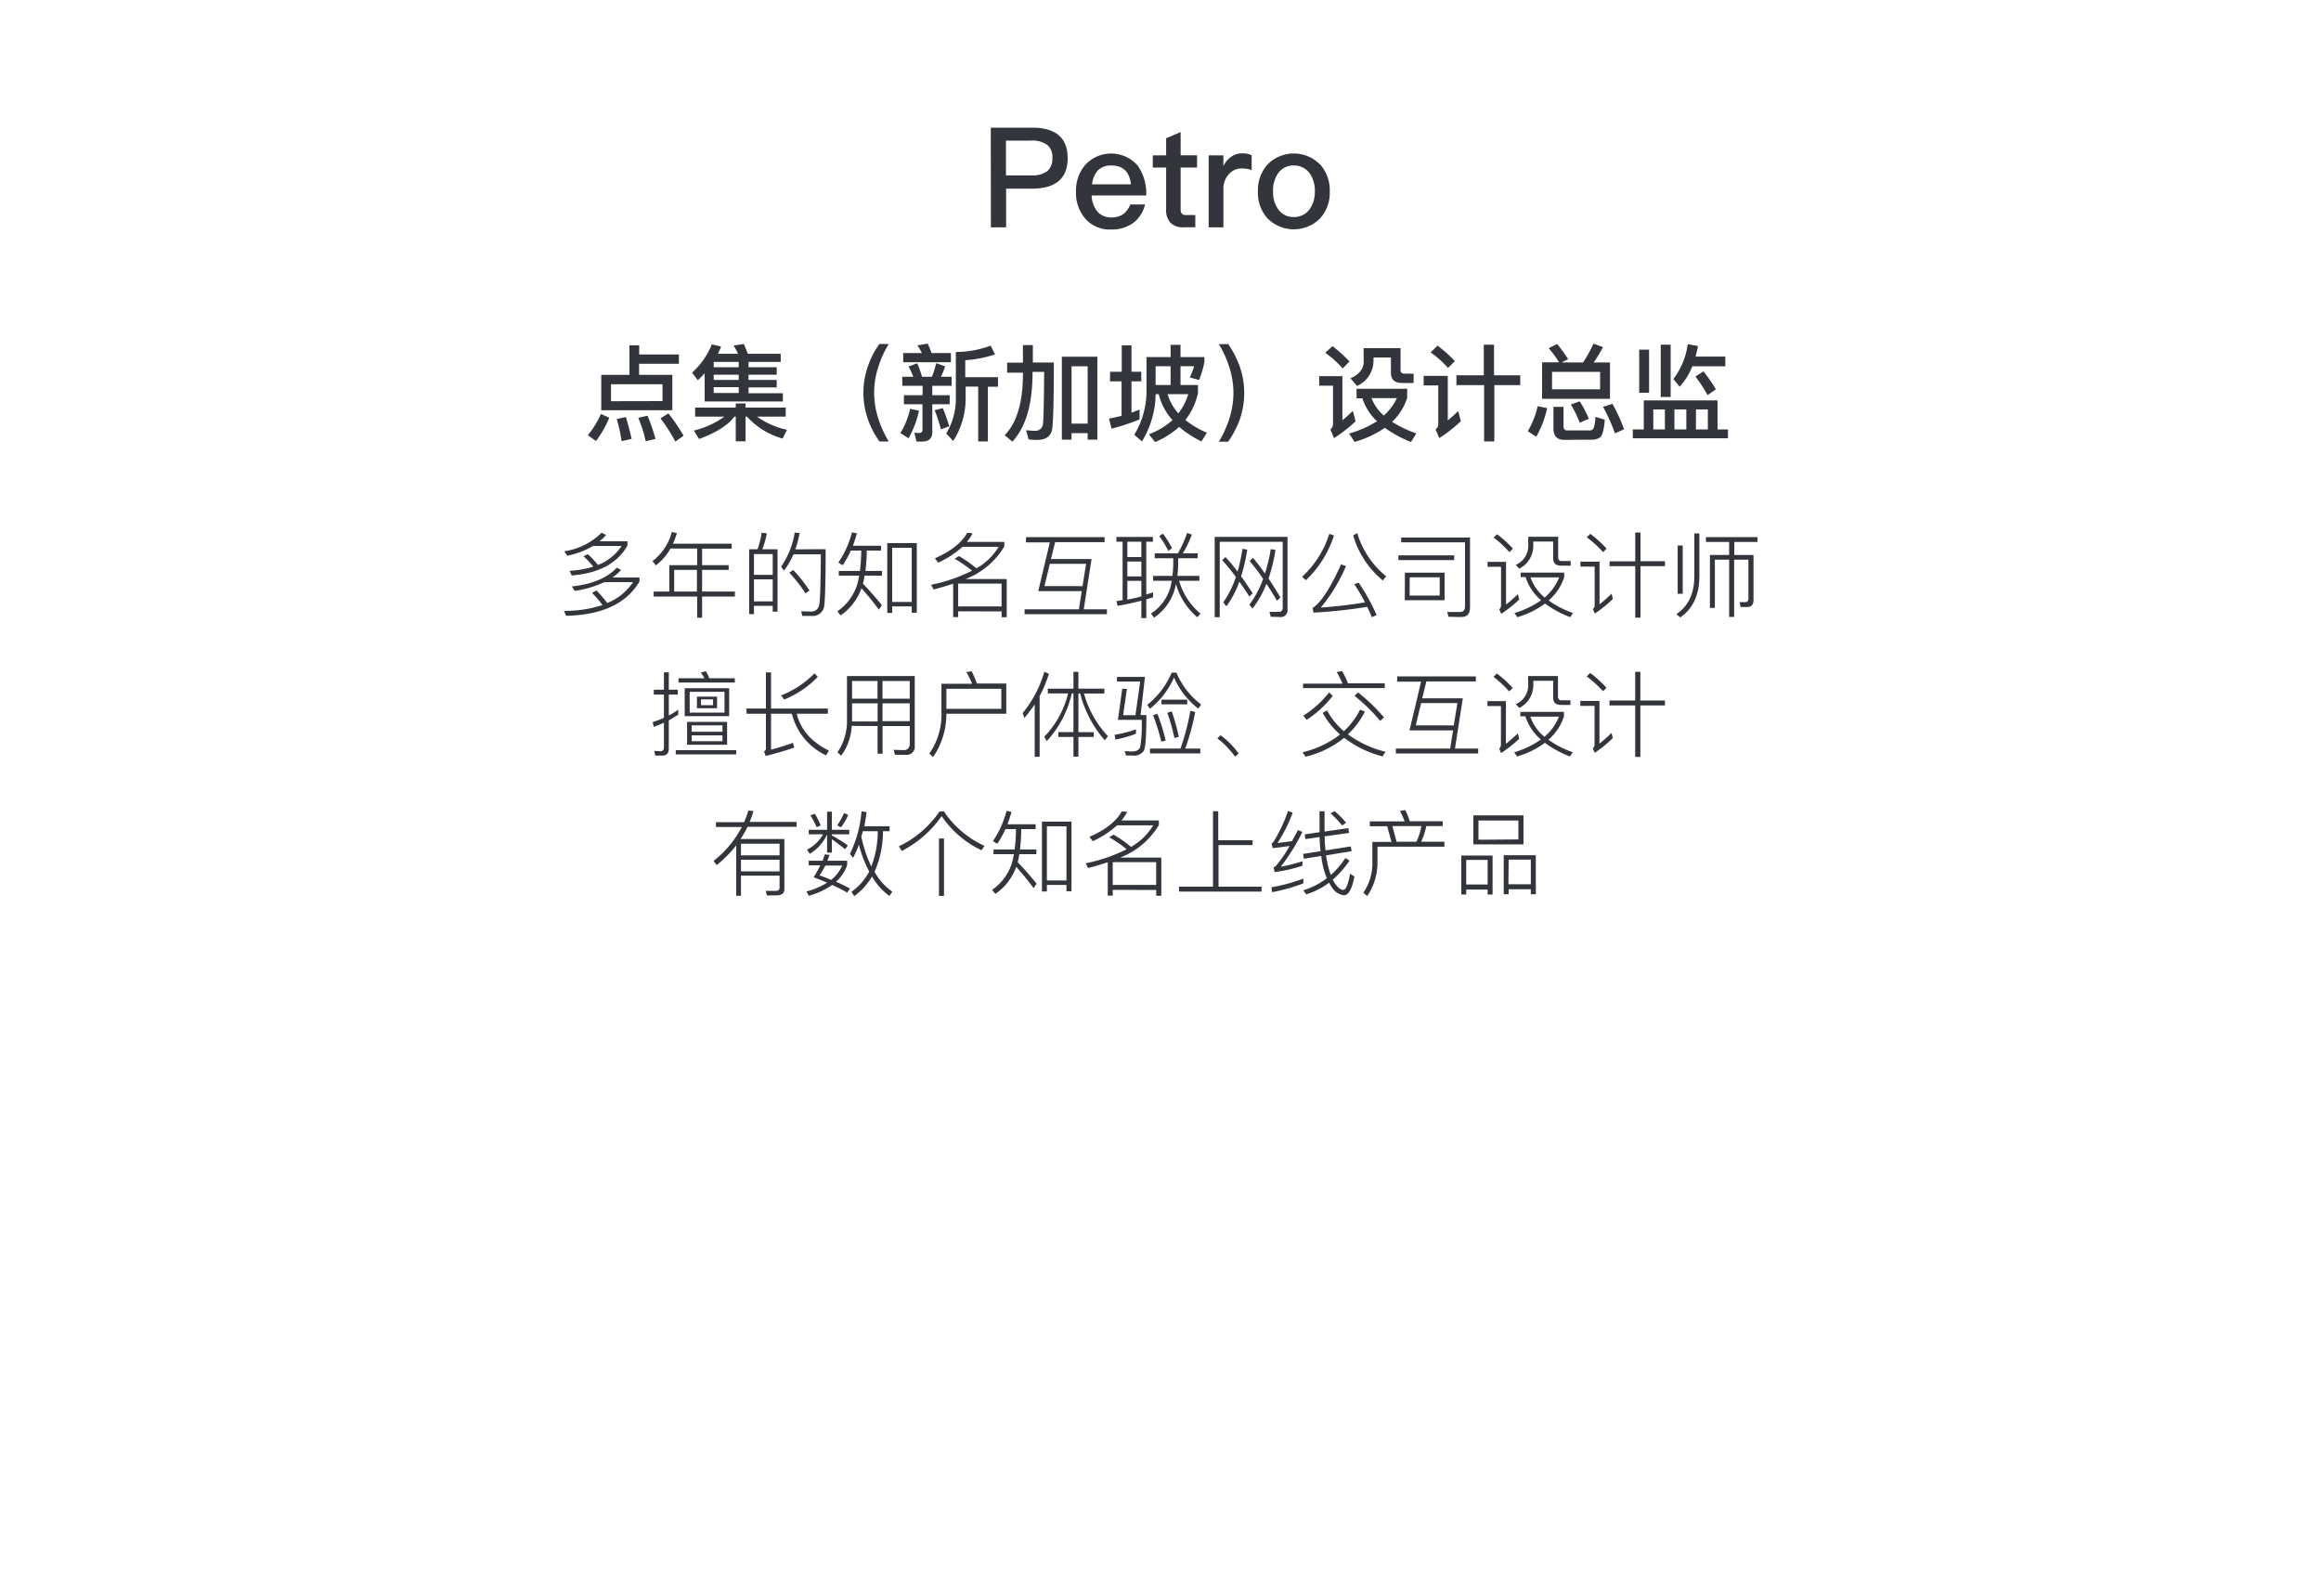 <svg id="图层_1" data-name="图层 1" xmlns="http://www.w3.org/2000/svg" viewBox="0 0 400 275"><defs><style>.cls-1{fill:#33353c;}</style></defs><title>team</title><path class="cls-1" d="M170.75,22h7.11Q184,22,184,27.25c0,3.5-2.06,5.26-6.17,5.26h-4.44v6.67h-2.62Zm2.62,2.23v6h4.27a4.52,4.52,0,0,0,2.84-.72,2.82,2.82,0,0,0,.88-2.3,2.59,2.59,0,0,0-.91-2.26,4.44,4.44,0,0,0-2.81-.72Z"/><path class="cls-1" d="M196.05,28.5a8.37,8.37,0,0,1,1.49,5.18h-9.41a4.68,4.68,0,0,0,1,2.79,3.1,3.1,0,0,0,2.38,1,3.5,3.5,0,0,0,2.16-.63,4.13,4.13,0,0,0,1.13-1.61h2.54a5.7,5.7,0,0,1-1.7,2.91,6.07,6.07,0,0,1-4.11,1.41,5.62,5.62,0,0,1-4.34-1.7A6.72,6.72,0,0,1,185.44,33a6.78,6.78,0,0,1,1.63-4.63,6.07,6.07,0,0,1,9,.17Zm-6.84.86a4.28,4.28,0,0,0-1,2.4h6.7c-.25-2.16-1.37-3.24-3.39-3.24A3.08,3.08,0,0,0,189.21,29.36Z"/><path class="cls-1" d="M203.47,22.76v4h2.83v2.11h-2.83v7.2a1.19,1.19,0,0,0,.21.75.92.92,0,0,0,.67.24H206v2.11h-2a2.92,2.92,0,0,1-2.33-.84,3.24,3.24,0,0,1-.7-2.26v-7.2h-2.3V26.77h2.3V23.82Z"/><path class="cls-1" d="M215.71,26.75v2.54a6,6,0,0,0-1.8-.26,2.84,2.84,0,0,0-2.07.93,3.63,3.63,0,0,0-1,2.64v6.58h-2.54V26.77h2.54v1.87a3.84,3.84,0,0,1,1.2-1.51,3.08,3.08,0,0,1,2-.7A3.6,3.6,0,0,1,215.71,26.75Z"/><path class="cls-1" d="M227.49,28.31A6.72,6.72,0,0,1,229.17,33a6.56,6.56,0,0,1-1.66,4.63,6.39,6.39,0,0,1-9.07,0A6.6,6.6,0,0,1,216.79,33a6.62,6.62,0,0,1,1.68-4.68,6.35,6.35,0,0,1,9,0Zm-7.25,1.6A5.13,5.13,0,0,0,219.4,33a5,5,0,0,0,.84,3,3.18,3.18,0,0,0,2.74,1.4,3.27,3.27,0,0,0,2.76-1.4,5.17,5.17,0,0,0,.86-3,5.13,5.13,0,0,0-.86-3.08A3.24,3.24,0,0,0,223,28.52,3.14,3.14,0,0,0,220.24,29.91Z"/><path class="cls-1" d="M105,72a17.87,17.87,0,0,1-2.29,4l-1.4-1a16.07,16.07,0,0,0,2.26-3.67Zm3.47-12.49h1.69v1.58H117v1.6h-6.86v1.91h5.73v6.1H103.62v-6.1h4.86Zm5.71,9.61V66.22h-8.88v2.92Zm-6.32,2.75c.36,1.14.68,2.4,1,3.76l-1.73.4a26.92,26.92,0,0,0-.84-3.82Zm3.74-.23a33.83,33.83,0,0,1,1.37,4l-1.69.39A22.47,22.47,0,0,0,110,72Zm3.6-.4a32.11,32.11,0,0,1,2.61,3.85l-1.42,1a30.16,30.16,0,0,0-2.56-4Z"/><path class="cls-1" d="M121.44,64.33c-.32.35-.71.75-1.17,1.19l-1-1.3a13.13,13.13,0,0,0,3.4-4.87l1.6.36a13.21,13.21,0,0,1-.54,1.26h3.46a10.44,10.44,0,0,0-.76-1.41l1.75-.29c.24.53.47,1.1.7,1.7h5.67v1.4H129v.92h4.86v1.29H129v.89h4.86v1.29H129v1h5.92v1.42H121.44ZM119.8,71.8V70.24h7v-.72h1.69v.72h6.92V71.8h-4.94a14,14,0,0,0,5.15,2.27l-.74,1.51a13.14,13.14,0,0,1-6.15-3.78h-.24v4.25h-1.69V71.8h-.23q-1.71,2.24-6.09,3.85l-.9-1.45a15.19,15.19,0,0,0,5.26-2.4Zm7.51-8.51v-.92H123v.92Zm0,2.18v-.89H123v.89Zm0,2.25v-1H123v1Z"/><path class="cls-1" d="M153.17,59.29A16.62,16.62,0,0,0,151.45,63a14,14,0,0,0-.8,4.68,14.3,14.3,0,0,0,.8,4.68,17.4,17.4,0,0,0,1.72,3.72h-1.6a15.1,15.1,0,0,1-1.94-3.67,13.86,13.86,0,0,1,0-9.45,14.22,14.22,0,0,1,1.94-3.69Z"/><path class="cls-1" d="M158.39,70.78a17.83,17.83,0,0,1-1.81,4.75l-1.41-.9a13.49,13.49,0,0,0,1.68-4.18Zm-2.91-5.85h1.91a12.09,12.09,0,0,0-.81-1.77l1.49-.56a16.77,16.77,0,0,1,.83,2.33h1.71a24.47,24.47,0,0,0,.75-2.34l1.53.54a15.42,15.42,0,0,1-.73,1.8H164v1.56h-3.33v1.62h3v1.55h-3v4.81c0,1.09-.59,1.63-1.78,1.63h-.94l-.37-1.58a3,3,0,0,0,.75.11c.43,0,.65-.19.65-.58V69.66h-3.2V68.11H159V66.49h-3.49Zm.18-4.09h3.22a11.8,11.8,0,0,0-.77-1.33l1.76-.29a16,16,0,0,1,.68,1.62h3.33v1.58h-8.22Zm6.82,9.49a32.65,32.65,0,0,1,1.12,3.13l-1.44.54a27.65,27.65,0,0,0-1.08-3.3Zm9-9.26a19.79,19.79,0,0,1-5.13,1V65H172v1.64h-1.75v9.43h-1.67V66.62h-2.16v1.82A13.71,13.71,0,0,1,164.28,76l-1.21-1.29a11.59,11.59,0,0,0,1.66-6.28V60.66a17.21,17.21,0,0,0,6-1.1Z"/><path class="cls-1" d="M176.29,59.47H178v3h3.62q0,9.18-.27,11.34c-.18,1.36-1.07,2-2.68,2-.22,0-.68,0-1.4-.09l-.44-1.57c.69.06,1.21.09,1.57.09a1.29,1.29,0,0,0,1.35-1.26c.1-.78.16-3.74.2-8.89h-2v.49q-.09,7.88-3.47,11.52L173.15,75q3.09-3.18,3.14-10.29v-.49h-2.72V62.5h2.72Zm12.83,2V75.76h-1.67V74.65h-2.78v1.11H183V61.47ZM184.67,73h2.78V63.13h-2.78Z"/><path class="cls-1" d="M191.32,64.06h2V59.51H195v4.55h1.69v1.66H195v5.4l1.39-.54v1.69a34.6,34.6,0,0,1-4.83,1.6l-.43-1.73q1.08-.21,2.16-.48V65.72h-2Zm10.42-4.64h1.71v2.12h4.12v.81a15.91,15.91,0,0,1-.92,3.13l-1.6-.43a11.5,11.5,0,0,0,.74-1.94h-2.34v3.24h3v1.46a11.72,11.72,0,0,1-2.16,4.57A15.52,15.52,0,0,0,208,74.57l-.94,1.5a18.31,18.31,0,0,1-3.85-2.5,14.61,14.61,0,0,1-4.14,2.61L198,74.84a13,13,0,0,0,4.07-2.44,10.17,10.17,0,0,1-2.37-4.47h-.54a15.82,15.82,0,0,1-2.36,8.14l-1.32-1.15a14.54,14.54,0,0,0,2.11-7.74V61.54h4.16Zm0,3.69h-2.58v3.24h2.58Zm3,4.82h-3.51a8.31,8.31,0,0,0,1.85,3.3A9.86,9.86,0,0,0,204.78,67.93Z"/><path class="cls-1" d="M211.66,59.29A16.32,16.32,0,0,1,213.6,63a13.86,13.86,0,0,1,0,9.45,16.62,16.62,0,0,1-1.94,3.67h-1.61a18.49,18.49,0,0,0,1.73-3.72,14.74,14.74,0,0,0,.79-4.68,14.46,14.46,0,0,0-.79-4.68,17.6,17.6,0,0,0-1.73-3.73Z"/><path class="cls-1" d="M227.35,64.82h4v7.61q.76-.63,1.8-1.62l.47,1.8a26.32,26.32,0,0,1-3.72,2.9L229.28,74a1.22,1.22,0,0,0,.45-.95V66.46h-2.38Zm2.29-5.17a22.87,22.87,0,0,1,2.93,2.65l-1.17,1.19a18.37,18.37,0,0,0-3-2.7ZM233.78,67h8.73v1.57a9.8,9.8,0,0,1-2.59,4.12,19.26,19.26,0,0,0,4.17,2l-.92,1.48a20.22,20.22,0,0,1-4.51-2.45,17.49,17.49,0,0,1-5.21,2.43l-.95-1.44a17.75,17.75,0,0,0,4.81-2.12,9.31,9.31,0,0,1-2.51-3.94h-1ZM235,60h6.37v3.78c0,.41.22.61.67.61h1.58V66h-2c-1.28,0-1.91-.6-1.91-1.8V61.61h-3v.54a4.78,4.78,0,0,1-2.84,4.36l-1.14-1.31c1.53-.69,2.29-1.64,2.29-2.87Zm1.37,8.61a7.44,7.44,0,0,0,2.12,3,9.73,9.73,0,0,0,2.25-3Z"/><path class="cls-1" d="M245.35,64.78h4.16v7.67c.49-.4,1.09-.93,1.8-1.6l.45,1.74a24.92,24.92,0,0,1-3.71,2.9L247.4,74a1.12,1.12,0,0,0,.47-.92V66.42h-2.52Zm2.38-5.22a21,21,0,0,1,3,2.67l-1.17,1.18a17.64,17.64,0,0,0-3-2.68ZM251,64.67h4.72V59.4h1.76v5.27H262v1.7h-4.47v9.7h-1.76v-9.7H251Z"/><path class="cls-1" d="M266.63,70.33a17.21,17.21,0,0,1-1.87,4.93l-1.46-.94A15,15,0,0,0,265,70Zm-.87-7.89h2.94A18.71,18.71,0,0,0,266.9,60l1.46-.72a27,27,0,0,1,1.89,2.62l-1.12.56h3.69a21.85,21.85,0,0,0,1.8-3.24l1.64.6a24.18,24.18,0,0,1-1.6,2.64h2.8v6.27h-11.7Zm10,4.65v-3h-8.28v3Zm-6.17,8.71c-1.25,0-1.87-.67-1.87-2V70.11h1.74v3.33c0,.49.22.74.65.74h3.82a.73.73,0,0,0,.66-.31,5,5,0,0,0,.35-2.05l1.63.52c-.14,1.65-.4,2.65-.77,3a2.43,2.43,0,0,1-1.57.43Zm2.65-6.64a18.61,18.61,0,0,1,1.58,3l-1.57.7a18.49,18.49,0,0,0-1.53-3.15Zm5.65.43a28.88,28.88,0,0,1,2,4.39l-1.57.7a31.26,31.26,0,0,0-2.05-4.57Z"/><path class="cls-1" d="M296,69v5h1.8v1.53h-16.4V74h1.89V69ZM282.5,60.26h1.7v7.42h-1.7ZM284.93,74h2V70.56h-2Zm1.28-14.6h1.71v9h-1.71Zm5.44,3.73a11.27,11.27,0,0,1-2.18,3.51l-1.08-1.33a12.78,12.78,0,0,0,2.48-6l1.77.33c-.1.48-.24,1.08-.42,1.81h5.12v1.68ZM288.57,74h2.05V70.56h-2.05Zm5-10a28.19,28.19,0,0,1,2.15,3.09l-1.43,1a26.9,26.9,0,0,0-2.1-3.2Zm-1.29,10h2.05V70.56h-2.05Z"/><path class="cls-1" d="M102.8,101.76a23.16,23.16,0,0,1,1.86,2.16,9.75,9.75,0,0,0,4.44-3.6h-4.94a18.59,18.59,0,0,1-5.1,1.51l-.52-.77q5.2-.53,7.76-3.23l.74.4a9.14,9.14,0,0,1-1.5,1.29h4.67v.69q-3.37,5.72-12.66,5.91l-.35-.85a20.81,20.81,0,0,0,6.64-1,18.14,18.14,0,0,0-1.81-2.09Zm1.65-9.56a9.24,9.24,0,0,1-1.12,1.08h4.81V94q-2.58,4.61-9.61,5.17l-.37-.8a16.92,16.92,0,0,0,4.08-.72,11.45,11.45,0,0,0-1.68-1.78l.75-.37a18,18,0,0,1,1.75,1.86,8.62,8.62,0,0,0,4.07-3.27h-4.94a14,14,0,0,1-4.43,1.68L97.25,95a11.48,11.48,0,0,0,6.43-3.2Z"/><path class="cls-1" d="M115.55,94.53a9.49,9.49,0,0,1-2.51,2.9l-.59-.74a9.19,9.19,0,0,0,3.33-5l.88.16a14,14,0,0,1-.68,1.85H126.1v.85H121V97.4h4.58v.81H121v3.73h5.65v.86H121v3.65h-.85V102.8h-7.5v-.86h2.7V97.4h4.8V94.53Zm.64,7.41h3.92V98.21h-3.92Z"/><path class="cls-1" d="M134,94.66v10.75h-.83v-1h-3.23v1.42h-.83V94.66h1.44a14.08,14.08,0,0,0,.71-2.86l.89.11a14.4,14.4,0,0,1-.77,2.75Zm-4.06,4.4h3.23V95.49h-3.23Zm0,4.58h3.23v-3.8h-3.23Zm12.35-9c0,5.13-.08,8.32-.22,9.58a2,2,0,0,1-2.23,1.92l-1.57,0-.2-.8c.64,0,1.19.05,1.68.05.86,0,1.36-.48,1.48-1.43s.2-3.68.23-8.43h-4.72a13.26,13.26,0,0,1-1.62,2.8l-.51-.67a14.14,14.14,0,0,0,2.35-5.89l.85.1a19.86,19.86,0,0,1-.74,2.8Zm-5.57,3.6a26.34,26.34,0,0,1,2.79,3.52l-.69.49a26.28,26.28,0,0,0-2.8-3.57Z"/><path class="cls-1" d="M146.64,94.88a17.53,17.53,0,0,1-1.41,2.53l-.75-.46a16.53,16.53,0,0,0,2.35-5.22l.85.19q-.36,1.26-.69,2.13h4.85v.83h-2.46a32.33,32.33,0,0,1-.23,3.51H152v.81H149c-.06.41-.16.87-.27,1.4q1.64,1.68,3.25,3.69l-.52.77a43.2,43.2,0,0,0-3-3.68,9.45,9.45,0,0,1-3.59,4.67l-.56-.7a8.87,8.87,0,0,0,3.46-4.75c.08-.35.19-.81.3-1.4h-3.52v-.81h3.65a32.33,32.33,0,0,0,.23-3.51ZM158,93.59v12h-.87v-1.09h-3.37v1.13h-.85V93.59Zm-4.24,10.14h3.37V94.4h-3.37Z"/><path class="cls-1" d="M165.13,105.35v1h-.86v-5.76c-1.14.38-2.27.71-3.37,1l-.44-.82a27.45,27.45,0,0,0,7.06-2.42,21.48,21.48,0,0,0-3-2.06l.75-.46a20.52,20.52,0,0,1,3,2.11,10.4,10.4,0,0,0,3.84-3.71h-6.24a15.82,15.82,0,0,1-4.19,2.73l-.56-.75q4.11-1.79,5.58-4.4l.93.11a9.39,9.39,0,0,1-1,1.47h6.45v.79a13.28,13.28,0,0,1-6.69,5.61h7.11v6.58h-.88v-1Zm7.48-.85v-3.92h-7.48v3.92Z"/><path class="cls-1" d="M176.83,92.56h13.54v.87h-8.53l-.72,2.91h7L186.77,105h4v.85H176.58V105h9.36l.49-3.13h-7.5l2-8.4h-4.13Zm9.73,8.45.62-3.85h-6.25L180,101Z"/><path class="cls-1" d="M192.4,92.53h6.29v.82h-1.14v9.1l1.17-.37v.85l-1.17.35v3.24h-.85v-3c-1.2.32-2.57.62-4.09.89l-.21-.81,1.07-.18V93.35H192.4ZM194.29,96h2.41V93.35h-2.41Zm0,3.34h2.41V96.77h-2.41Zm0,4c.73-.14,1.54-.32,2.41-.56V100.1h-2.41ZM199,95.36h4a19.35,19.35,0,0,0,1.58-3.52l.82.29a19.24,19.24,0,0,1-1.55,3.23h2.56v.84h-3.36v.64a18.4,18.4,0,0,1-.15,2.4h3.8v.84h-3.49a11.36,11.36,0,0,0,3.69,5.67l-.57.62a11.85,11.85,0,0,1-3.67-5.73,8.85,8.85,0,0,1-3.77,5.8l-.53-.71a7.91,7.91,0,0,0,3.57-5.65h-3.2v-.84h3.33c.08-.71.13-1.44.14-2.21V96.2H199Zm1.43-3.4A20.23,20.23,0,0,1,202,94.47l-.66.46a15.49,15.49,0,0,0-1.55-2.54Z"/><path class="cls-1" d="M219,106.29l-.22-.85,1.58,0a.63.63,0,0,0,.7-.72V93.36H210.21v13h-.87V92.52h12.55V105a1.16,1.16,0,0,1-1.3,1.33Zm-3.68-3.49c-.57-.87-1.14-1.72-1.73-2.56a17.12,17.12,0,0,1-2.22,4.24l-.56-.67A17.28,17.28,0,0,0,213,99.43c-.87-1.15-1.65-2.12-2.36-2.9l.55-.54a25.39,25.39,0,0,1,2.09,2.53,31.1,31.1,0,0,0,.85-3.94l.82.14a31.11,31.11,0,0,1-1.06,4.61c.58.78,1.24,1.75,2,2.91Zm4.75.74c-.56-1-1.17-1.93-1.81-2.93a17.39,17.39,0,0,1-2.4,4.26l-.54-.67a16.94,16.94,0,0,0,2.37-4.44c-.8-1.17-1.58-2.2-2.32-3.08l.56-.55A31.46,31.46,0,0,1,218,98.84a27.57,27.57,0,0,0,1-4.21l.82.14a31.79,31.79,0,0,1-1.2,4.93c.68,1,1.36,2.12,2.05,3.26Z"/><path class="cls-1" d="M229.9,92.29a18.54,18.54,0,0,1-4.83,7.7l-.67-.59A16.88,16.88,0,0,0,229.09,92Zm4.26,8.13a35.59,35.59,0,0,1,3.09,5.58l-.82.36c-.27-.63-.54-1.23-.81-1.78-2.86.47-6,.81-9.25,1l-.16-.81q2.11-1.31,4.91-7.51l.85.29a28.88,28.88,0,0,1-4.34,7.15q4-.28,7.6-.89a24.9,24.9,0,0,0-1.85-3.14Zm-.26-8.56a15.18,15.18,0,0,0,5,7.46l-.59.7a15.67,15.67,0,0,1-5.1-7.74Z"/><path class="cls-1" d="M241,95.7h9.61v.82H241Zm8.64,10.59-.23-.83,2.23,0c.56,0,.84-.34.84-1v-11h-11v-.83h11.86v12.1c0,1.07-.51,1.61-1.54,1.61Zm-7.52-7.6h6.84v4.74H242.1Zm6,3.94V99.49h-5.18v3.14Z"/><path class="cls-1" d="M256.37,96.82h3.18v7.36a26.79,26.79,0,0,0,2.05-1.79l.22.93a22.66,22.66,0,0,1-3.1,2.46l-.34-.78a.88.88,0,0,0,.31-.61V97.67h-2.32ZM258,92.07a18.55,18.55,0,0,1,2.74,2.48l-.61.61a17.46,17.46,0,0,0-2.72-2.52Zm4.07,6.61h7.5v.8a9.08,9.08,0,0,1-2.67,4,16.19,16.19,0,0,0,4.18,2.15l-.47.73a18,18,0,0,1-4.34-2.35,14.78,14.78,0,0,1-4.79,2.35l-.48-.72a15.56,15.56,0,0,0,4.59-2.2,8.66,8.66,0,0,1-2.67-4h-.85Zm1.31-6.18h5.15v3.55a.56.56,0,0,0,.64.63h1.52v.8H269c-.89,0-1.33-.43-1.33-1.28V93.32h-3.43V94a4.38,4.38,0,0,1-2.41,4l-.6-.66a3.54,3.54,0,0,0,2.15-3.23Zm.38,7a8,8,0,0,0,2.45,3.47,9,9,0,0,0,2.5-3.47Z"/><path class="cls-1" d="M272.37,96.79h3.29v7.36c.64-.51,1.34-1.13,2.08-1.84l.23.89a20.58,20.58,0,0,1-3.12,2.53l-.34-.77a.86.86,0,0,0,.31-.57V97.64h-2.45ZM274.08,92a20.07,20.07,0,0,1,2.8,2.55l-.59.6a20.35,20.35,0,0,0-2.83-2.56Zm3.31,4.74h4.43V91.78h.9v4.93h4.22v.86h-4.22v8.87h-.9V97.57h-4.43Z"/><path class="cls-1" d="M292,91.92h.87v7.54q-.07,4.74-3.3,6.94l-.67-.57c2-1.31,3.07-3.44,3.1-6.37ZM289.13,94H290v8.32h-.87ZM294,92.56h8.89v.84h-4v2.24h3.31v7.76c0,.81-.37,1.21-1.1,1.21H300l-.22-.85,1,0q.54,0,.54-.6V96.45h-2.46v9.86H298V96.45h-2.46v8.31h-.85V95.64H298V93.4h-4Z"/><path class="cls-1" d="M112.94,130.21l-.19-.8c.38,0,.75.05,1.09.05s.58-.22.58-.67v-4.24l-1.73.72-.21-.83a16.31,16.31,0,0,0,1.94-.74v-4h-1.75v-.84h1.75v-3h.84v3h1.55v.84h-1.55v3.6a12.67,12.67,0,0,0,1.63-1v.85c-.54.35-1.08.67-1.63,1V129c0,.81-.37,1.21-1.12,1.21Zm3.52-.93h10.42V130H116.46Zm5.2-13.6a9.62,9.62,0,0,1,.59,1.2h4.39v.74h-9.71v-.74h4.46a7.77,7.77,0,0,0-.61-1ZM118,118.6h7.66v4.81H118Zm.41,5.8h6.9v3.94h-6.9Zm6.45-1.6v-3.58h-6v3.58Zm-5.66,3.3h5.31V125h-5.31Zm5.31,1.63v-1h-5.31v1Zm-4.4-7.68h3.47v2h-3.47Zm2.78,1.47v-1h-2.08v1Z"/><path class="cls-1" d="M128.62,122.1H132v-6.22h.88v6.22h9.79V123h-5.36c.67,2.75,2.53,4.86,5.55,6.36l-.49.81a10.79,10.79,0,0,1-5.9-7.17h-3.59v6.18c1.18-.3,2.45-.69,3.79-1.17l.21.82c-1.51.53-3.16,1-4.93,1.45l-.27-.81A.49.49,0,0,0,132,129v-6h-3.33Zm12.32-5.46a16.78,16.78,0,0,1-5.79,3.91l-.53-.71a16.52,16.52,0,0,0,5.75-3.8Z"/><path class="cls-1" d="M146.78,125.09a9.38,9.38,0,0,1-1.81,5.14l-.64-.59a9.49,9.49,0,0,0,1.64-5.56V116.5h11.68v12a1.39,1.39,0,0,1-1.57,1.57h-1.84l-.23-.85c.64,0,1.24.05,1.78.05s1-.37,1-1.09v-3.06h-4.69v4.77h-.86v-4.77Zm.07-3.89v3l0,.13h4.4V121.2Zm4.38-3.85h-4.38v3.05h4.38Zm5.55,3.05v-3.05h-4.69v3.05Zm0,3.88V121.2h-4.69v3.08Z"/><path class="cls-1" d="M163.1,123a13.13,13.13,0,0,1-2.29,7.46l-.65-.59a11.8,11.8,0,0,0,2.09-7.16v-4.88h5.28a11.17,11.17,0,0,0-1-2l.92-.16a18.25,18.25,0,0,1,.91,2.12h5.06V123Zm9.47-4.3H163.1v3.45h9.47Z"/><path class="cls-1" d="M178.32,121.38a22.52,22.52,0,0,1-1.79,2.35l-.28-.85a19.89,19.89,0,0,0,3.73-7.13l.79.37a22.22,22.22,0,0,1-1.6,3.84v10.46h-.85Zm2.24-2.7H185v-2.9h.85v2.9h4.48v.83h-3.52a17.63,17.63,0,0,0,4.14,7.37l-.56.69a19.91,19.91,0,0,1-4.24-8.06h-.3v6.67h2.65V127h-2.65v3.39H185V127h-2.61v-.83H185v-6.67h-.29a18,18,0,0,1-4.3,8.21l-.45-.74a16.19,16.19,0,0,0,4.11-7.47h-3.47Z"/><path class="cls-1" d="M195.77,126.45a19.87,19.87,0,0,1-3.56,1l-.12-.83a18.12,18.12,0,0,0,3.68-.94Zm.73-9h-4v-.8h4.82l-.75,6.57h1q0,5.33-.45,6.16a2,2,0,0,1-1.92.82l-1.13,0-.24-.77c.64.05,1,.08,1.2.08.8,0,1.29-.27,1.47-.8a23.47,23.47,0,0,0,.26-4.66h-4.1l.75-5.37.8.05-.65,4.52h2.12Zm6.25-1.52A13.28,13.28,0,0,0,207,121.4l-.48.72a13.58,13.58,0,0,1-4.19-5.36,14.21,14.21,0,0,1-4.16,5.39l-.45-.69a14.05,14.05,0,0,0,4.21-5.55ZM198.19,129h5.25a42,42,0,0,0,1.71-6.51l.83.22a41.85,41.85,0,0,1-1.71,6.29h2.59v.83h-8.67Zm1.28-6a35.28,35.28,0,0,1,1.42,4.62l-.75.19a36,36,0,0,0-1.42-4.56Zm.7-2.42h4.44v.8h-4.44Zm1.76,2a33.47,33.47,0,0,1,1.22,4.4l-.75.2a36.53,36.53,0,0,0-1.22-4.34Z"/><path class="cls-1" d="M210.35,126.71a11.91,11.91,0,0,1,1.78,1.55,14,14,0,0,1,1.34,1.6l-.62.53a16.46,16.46,0,0,0-1.33-1.59,13.4,13.4,0,0,0-1.73-1.56Z"/><path class="cls-1" d="M235.23,122.64a14.36,14.36,0,0,1-2.93,3.91,18.31,18.31,0,0,0,6.48,3l-.51.8a18.66,18.66,0,0,1-6.62-3.2A16.56,16.56,0,0,1,225,130.4l-.52-.76a17,17,0,0,0,6.47-3.06,13.69,13.69,0,0,1-3-3.73l.75-.43a12.53,12.53,0,0,0,2.9,3.58,12.57,12.57,0,0,0,2.8-3.71Zm-10.66-4.83h6.79a12.7,12.7,0,0,0-1-2l.94-.16a13.57,13.57,0,0,1,1,2.11h6.35v.82H224.57Zm5.12,2.1a18.16,18.16,0,0,1-4.51,4.14l-.56-.72a17.43,17.43,0,0,0,4.43-4Zm4.36-.58a31.23,31.23,0,0,1,4.46,4.29l-.64.62a31.12,31.12,0,0,0-4.43-4.33Z"/><path class="cls-1" d="M240.81,116.56h13.54v.87h-8.53l-.72,2.91h7L250.75,129h4v.85H240.56V129h9.36l.5-3.13h-7.51l2-8.4h-4.13Zm9.73,8.45.63-3.85h-6.26L244,125Z"/><path class="cls-1" d="M256.35,120.82h3.18v7.36a26.79,26.79,0,0,0,2.05-1.79l.23.93a23.39,23.39,0,0,1-3.11,2.46l-.33-.78a.9.9,0,0,0,.3-.61v-6.72h-2.32Zm1.62-4.75a18.43,18.43,0,0,1,2.73,2.48l-.61.61a17.8,17.8,0,0,0-2.71-2.52Zm4.06,6.61h7.5v.8a9.08,9.08,0,0,1-2.67,4,16.19,16.19,0,0,0,4.18,2.15l-.47.73a17.93,17.93,0,0,1-4.33-2.35,14.73,14.73,0,0,1-4.8,2.35l-.48-.72a15.56,15.56,0,0,0,4.59-2.2,8.82,8.82,0,0,1-2.67-4H262Zm1.31-6.18h5.16v3.55a.56.56,0,0,0,.63.63h1.52v.8H269c-.89,0-1.33-.43-1.33-1.28v-2.88h-3.42V118a4.39,4.39,0,0,1-2.42,4l-.59-.66a3.53,3.53,0,0,0,2.14-3.23Zm.39,7a7.9,7.9,0,0,0,2.44,3.47,8.79,8.79,0,0,0,2.5-3.47Z"/><path class="cls-1" d="M272.35,120.79h3.3v7.36c.64-.51,1.33-1.13,2.08-1.84l.22.89a20.58,20.58,0,0,1-3.12,2.53l-.33-.77a.84.84,0,0,0,.3-.57v-6.75h-2.45Zm1.71-4.82a20.07,20.07,0,0,1,2.8,2.55l-.59.6a20.35,20.35,0,0,0-2.83-2.56Zm3.32,4.74h4.43v-4.93h.89v4.93h4.23v.86H282.7v8.87h-.89v-8.87h-4.43Z"/><path class="cls-1" d="M134.35,150.9H127.7v3.47h-.82v-8.69a20.38,20.38,0,0,1-3.36,3.4l-.55-.72a17.68,17.68,0,0,0,4.87-5.84h-4.45v-.84h4.85a16.43,16.43,0,0,0,.73-2l.88.09c-.18.61-.39,1.23-.65,1.87h8.09v.84h-8.46a19.82,19.82,0,0,1-1.2,2.11h7.55v8.64c0,.69-.4,1-1.21,1.07h-1.8l-.2-.78,1.73,0c.43,0,.65-.19.65-.58Zm-6.65-5.5v2h6.65v-2Zm6.65,2.76H127.7v2h6.65Z"/><path class="cls-1" d="M142.14,147.24l.83.09-.38,1H146v.74a6.66,6.66,0,0,1-1.92,2.88,25.38,25.38,0,0,1,2.41,1.18l-.49.69a25.05,25.05,0,0,0-2.6-1.31,12.91,12.91,0,0,1-4,1.86l-.43-.74a12.5,12.5,0,0,0,3.57-1.52c-.69-.3-1.46-.61-2.32-.93a23.35,23.35,0,0,0,1.15-2.06h-2v-.79h2.4ZM139.38,143h3.16v-3.12h.82V143h3v.78h-3v.19a30.86,30.86,0,0,1,2.75,1.7l-.46.69c-.88-.72-1.64-1.29-2.29-1.73v2.3h-.82v-3.15h0a7.33,7.33,0,0,1-3,3.36l-.45-.72a6.45,6.45,0,0,0,2.75-2.64h-2.46Zm1.05-2.75a10.8,10.8,0,0,1,1,2l-.69.3a15.39,15.39,0,0,0-1.08-2.06Zm4.75,8.91h-2.94a16.56,16.56,0,0,1-1,1.71,19.61,19.61,0,0,1,2,.77A6.91,6.91,0,0,0,145.18,149.11Zm1-8.72a10.14,10.14,0,0,1-1.24,2.13l-.66-.34a12.26,12.26,0,0,0,1.19-2.13Zm1.84,5.1a15.11,15.11,0,0,1-1,2.29l-.54-.67a20.8,20.8,0,0,0,2-7.36l.86.16c-.1.83-.23,1.64-.38,2.43h4.35v.85h-1.14a17.28,17.28,0,0,1-1.45,7,10,10,0,0,0,3.06,3.42l-.5.74a10.77,10.77,0,0,1-3-3.36,10.87,10.87,0,0,1-3.06,3.39l-.48-.74a9.93,9.93,0,0,0,3.06-3.5A21.15,21.15,0,0,1,148,145.49Zm.68-2.3c-.11.42-.19.74-.26.94a23.11,23.11,0,0,0,1.71,5.14,16.56,16.56,0,0,0,1.12-6.08Z"/><path class="cls-1" d="M162.66,139.81a16.74,16.74,0,0,0,7,5.95l-.51.77a17.31,17.31,0,0,1-6.87-5.89,18.82,18.82,0,0,1-6.86,6l-.51-.79a17.76,17.76,0,0,0,7-6Zm-.84,4.69h.87v9.89h-.87Z"/><path class="cls-1" d="M173.28,142.88a17.53,17.53,0,0,1-1.41,2.53l-.75-.46a16.75,16.75,0,0,0,2.35-5.22l.85.19q-.36,1.26-.69,2.13h4.85v.83H176a30,30,0,0,1-.22,3.51h2.83v.81h-2.94c-.06.41-.16.87-.27,1.4q1.64,1.68,3.25,3.69l-.52.77a43.2,43.2,0,0,0-3-3.68,9.45,9.45,0,0,1-3.59,4.67l-.56-.7a8.87,8.87,0,0,0,3.46-4.75c.08-.35.19-.81.3-1.4h-3.52v-.81h3.65a30,30,0,0,0,.22-3.51Zm11.38-1.29v12h-.87v-1.09h-3.37v1.13h-.85V141.59Zm-4.24,10.14h3.37V142.4h-3.37Z"/><path class="cls-1" d="M191.77,153.35v1h-.86v-5.76c-1.14.38-2.27.71-3.37,1l-.44-.82a27.45,27.45,0,0,0,7.06-2.42,21.48,21.48,0,0,0-3-2.06l.75-.46a20.52,20.52,0,0,1,3,2.11,10.4,10.4,0,0,0,3.84-3.71h-6.24a15.82,15.82,0,0,1-4.19,2.73l-.56-.75q4.11-1.78,5.58-4.4l.93.11a9.39,9.39,0,0,1-1,1.47h6.45v.79a13.28,13.28,0,0,1-6.69,5.61h7.11v6.58h-.88v-1Zm7.48-.85v-3.92h-7.48v3.92Z"/><path class="cls-1" d="M209.05,139.8h.9v5h5.92v.83H210v7.17h7.41v.85H203.2v-.85h5.85Z"/><path class="cls-1" d="M222.78,140.05a25.14,25.14,0,0,1-2.62,5.22c.77-.08,1.6-.18,2.51-.32q1.1-2.05,1-1.89l.79.3a35.07,35.07,0,0,1-3.73,6,25.74,25.74,0,0,0,3.73-.94v.78a26.52,26.52,0,0,1-4.77,1.09l-.22-.8a1.41,1.41,0,0,0,.39-.24,19.83,19.83,0,0,0,2.39-3.47c-1,.15-2,.28-2.9.38l-.22-.8a.88.88,0,0,0,.37-.33,26,26,0,0,0,2.48-5.28Zm1.84,12.18a29.83,29.83,0,0,1-5.39,1.52l-.11-.85a30,30,0,0,0,5.5-1.49Zm7.75-9.52.13.83-4.21.59c0,.93.08,1.74.16,2.42l4.35-.69.13.83-4.39.71c0,.25.09.61.18,1.08a13.09,13.09,0,0,0,.64,2.31,14.72,14.72,0,0,0,2.51-2.93l.71.45a17.48,17.48,0,0,1-2.88,3.28,5,5,0,0,0,.3.56q.81,1.2,1.5,1.2t1.17-2.79l.75.48c-.41,2.16-1,3.24-1.82,3.24a2.88,2.88,0,0,1-2.13-1.48c-.13-.18-.27-.41-.43-.68a12.37,12.37,0,0,1-3.92,2l-.51-.69a13,13,0,0,0,4.06-2.09,12.09,12.09,0,0,1-.75-2.45c-.07-.3-.14-.76-.22-1.38l-3,.48-.12-.83,3-.48c-.08-.73-.14-1.54-.16-2.43l-2.45.35-.11-.81,2.55-.37V139.8h.86v3.5ZM230,139.78a17.75,17.75,0,0,1,2,2l-.69.48a16.81,16.81,0,0,0-2-2.09Z"/><path class="cls-1" d="M242.17,139.59a14,14,0,0,1,.79,1.93h5.68v.84h-2.83a13.14,13.14,0,0,1-.88,2.7h4v.85H237.39v2.51a10.21,10.21,0,0,1-1.77,6l-.65-.59a9,9,0,0,0,1.54-5.38v-3.36h3.3l-.74-2.7h-3v-.84h6a13.43,13.43,0,0,0-.81-1.79Zm-1.48,5.47h3.4a10,10,0,0,0,.87-2.7h-5Z"/><path class="cls-1" d="M257.23,147.43v6.72h-.85v-.85h-3.69v.85h-.85v-6.72Zm-4.54,5h3.69v-4.24h-3.69Zm1.23-11.92h8.64v5h-8.64Zm7.76,4.15V141.4H254.8v3.31Zm3,2.72v6.72h-.86v-.85H260v.85h-.85v-6.72Zm-4.72,5h3.86v-4.24H260Z"/></svg>